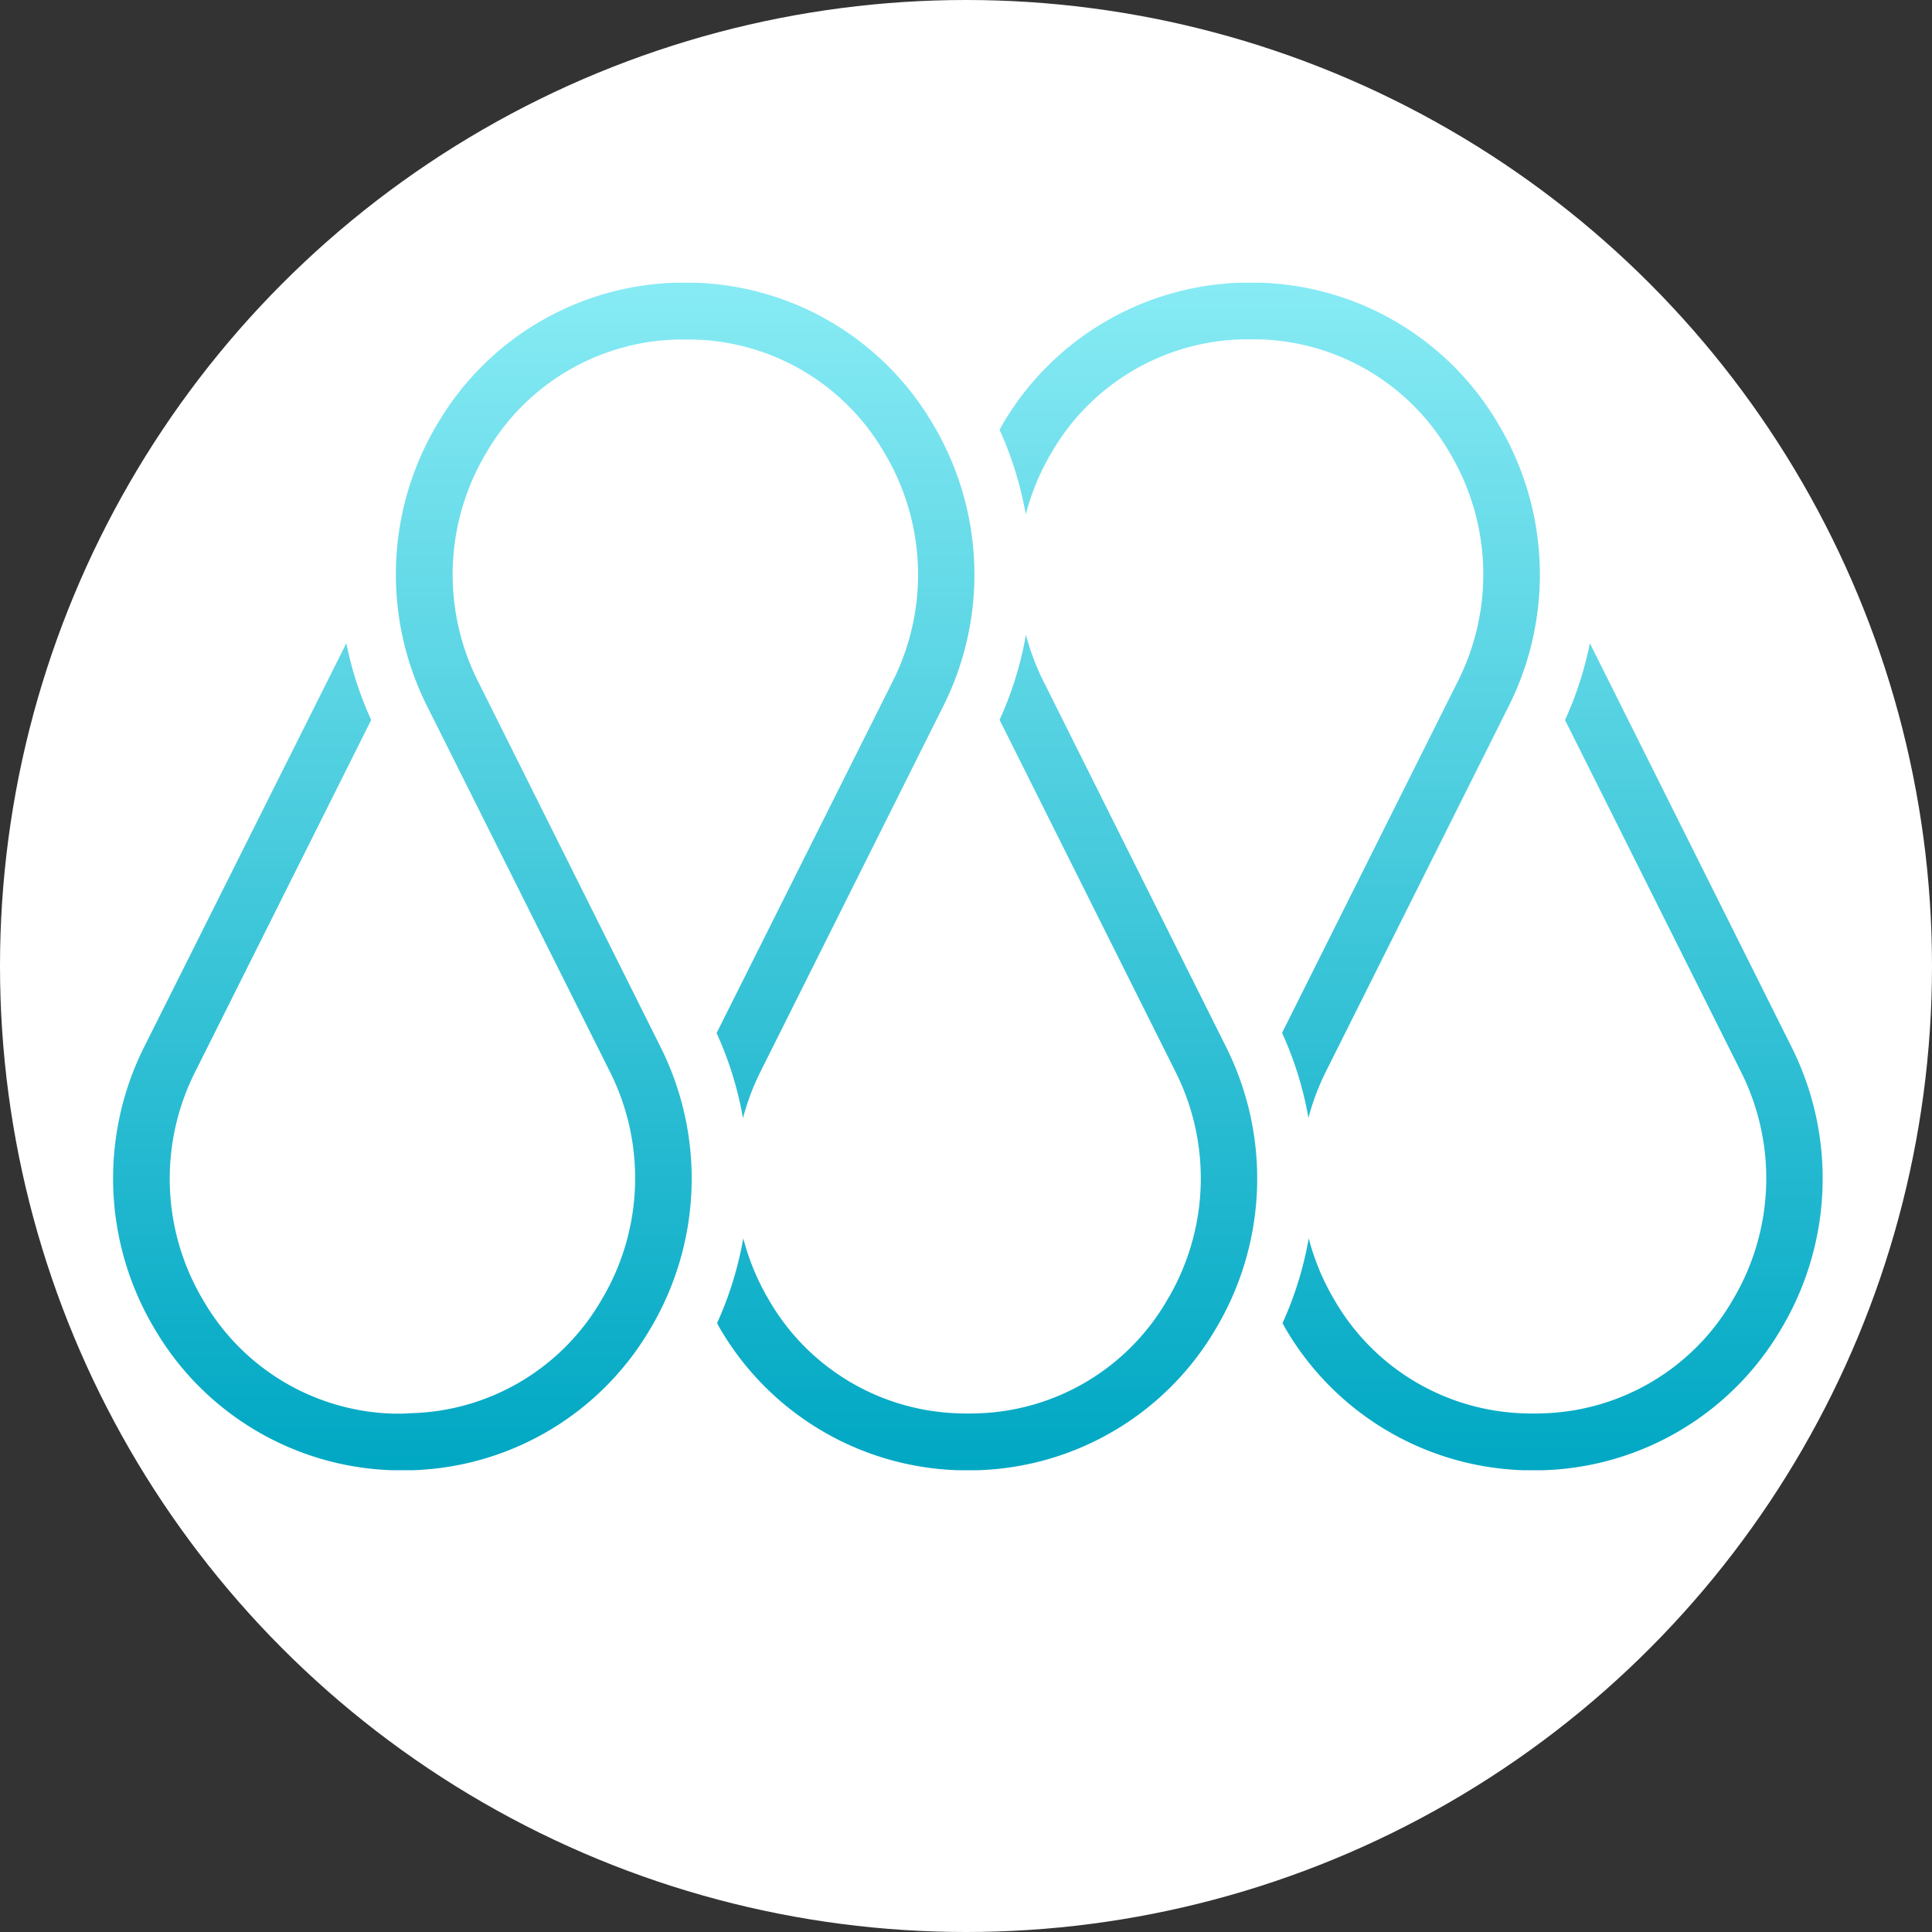 <svg xmlns="http://www.w3.org/2000/svg" xmlns:xlink="http://www.w3.org/1999/xlink" width="410" height="410" viewBox="0 0 410 410"><rect x="0" y="0" width="410" height="410" fill="#333333" stroke="none"/><defs><linearGradient id="a" x1="0.5" y1="1.006" x2="0.5" y2="-0.424" gradientUnits="objectBoundingBox"><stop offset="0" stop-color="#00a7c3"/><stop offset="1" stop-color="#87ebf4"/></linearGradient><linearGradient id="b" x1="0.5" y1="1.004" x2="0.5" y2="-0.002" xlink:href="#a"/><linearGradient id="c" x1="0.5" y1="1.006" x2="0.5" y2="-0.439" xlink:href="#a"/><linearGradient id="d" x1="0.5" y1="1.427" x2="0.5" y2="-0.003" xlink:href="#a"/><clipPath id="f"><rect width="410" height="410"/></clipPath></defs><g id="e" clip-path="url(#f)"><circle cx="205" cy="205" r="205" fill="#fff"/><g transform="translate(-64.607 -84)"><path d="M324.78,306.14,286,228.49a50.748,50.748,0,0,1-3.67-9.78,74.472,74.472,0,0,1-5.6,18.06l37.37,74.74a50.33,50.33,0,0,1-1.83,48.43,48.12,48.12,0,0,1-40.36,24q-1.86.06-3.72,0a48.15,48.15,0,0,1-40.37-24,50.85,50.85,0,0,1-5.48-13.15,74.671,74.671,0,0,1-5.56,18c.25.44.47.89.73,1.32A60.71,60.71,0,0,0,267.73,396h4.54a60.71,60.71,0,0,0,50.27-29.89,62.27,62.27,0,0,0,2.24-59.97Z" fill="url(#a)"/><path d="M216.68,303.23a74.468,74.468,0,0,1,5.6,18.06,50.749,50.749,0,0,1,3.67-9.78l38.83-77.65a62.27,62.27,0,0,0-2.24-59.93A60.71,60.71,0,0,0,212.26,144h-4.52a60.71,60.71,0,0,0-50.27,29.89,62.27,62.27,0,0,0-2.24,59.93l38.83,77.65a50.33,50.33,0,0,1-1.83,48.43,48.12,48.12,0,0,1-40.36,24L150,384h-1.86a48.15,48.15,0,0,1-40.37-24A50.36,50.36,0,0,1,106,311.51l37.38-74.72a74.27,74.27,0,0,1-5.27-16.29L95.22,306.14a62.27,62.27,0,0,0,2.24,59.93A60.71,60.71,0,0,0,147.73,396h4.54a60.71,60.71,0,0,0,50.27-29.89,62.27,62.27,0,0,0,2.24-59.93L166,228.49a50.36,50.36,0,0,1,1.82-48.43,48.15,48.15,0,0,1,40.37-24h3.72a48.12,48.12,0,0,1,40.36,24,50.33,50.33,0,0,1,1.83,48.43Z" fill="url(#b)"/><path d="M444.78,306.14,402,220.51a74.268,74.268,0,0,1-5.27,16.29l37.37,74.71a50.36,50.36,0,0,1-1.82,48.43,48.15,48.15,0,0,1-40.37,24q-1.86.06-3.72,0a48.12,48.12,0,0,1-40.36-24,50.54,50.54,0,0,1-5.49-13.15,74.671,74.671,0,0,1-5.56,18c.25.44.47.89.73,1.32A60.71,60.71,0,0,0,387.73,396h4.54a60.71,60.71,0,0,0,50.27-29.89,62.27,62.27,0,0,0,2.24-59.97Z" fill="url(#c)"/><path d="M384.78,233.85a62.27,62.27,0,0,0-2.24-59.92A60.71,60.71,0,0,0,332.26,144h-4.53a60.71,60.71,0,0,0-50.27,29.89c-.26.43-.48.88-.73,1.32a74.729,74.729,0,0,1,5.56,17.95,50.93,50.93,0,0,1,5.48-13.14,48.15,48.15,0,0,1,40.37-24h3.72a48.12,48.12,0,0,1,40.36,24,50.33,50.33,0,0,1,1.83,48.43l-37.37,74.74a74.469,74.469,0,0,1,5.6,18.06,50.75,50.75,0,0,1,3.67-9.78Z" fill="url(#d)"/></g></g></svg>